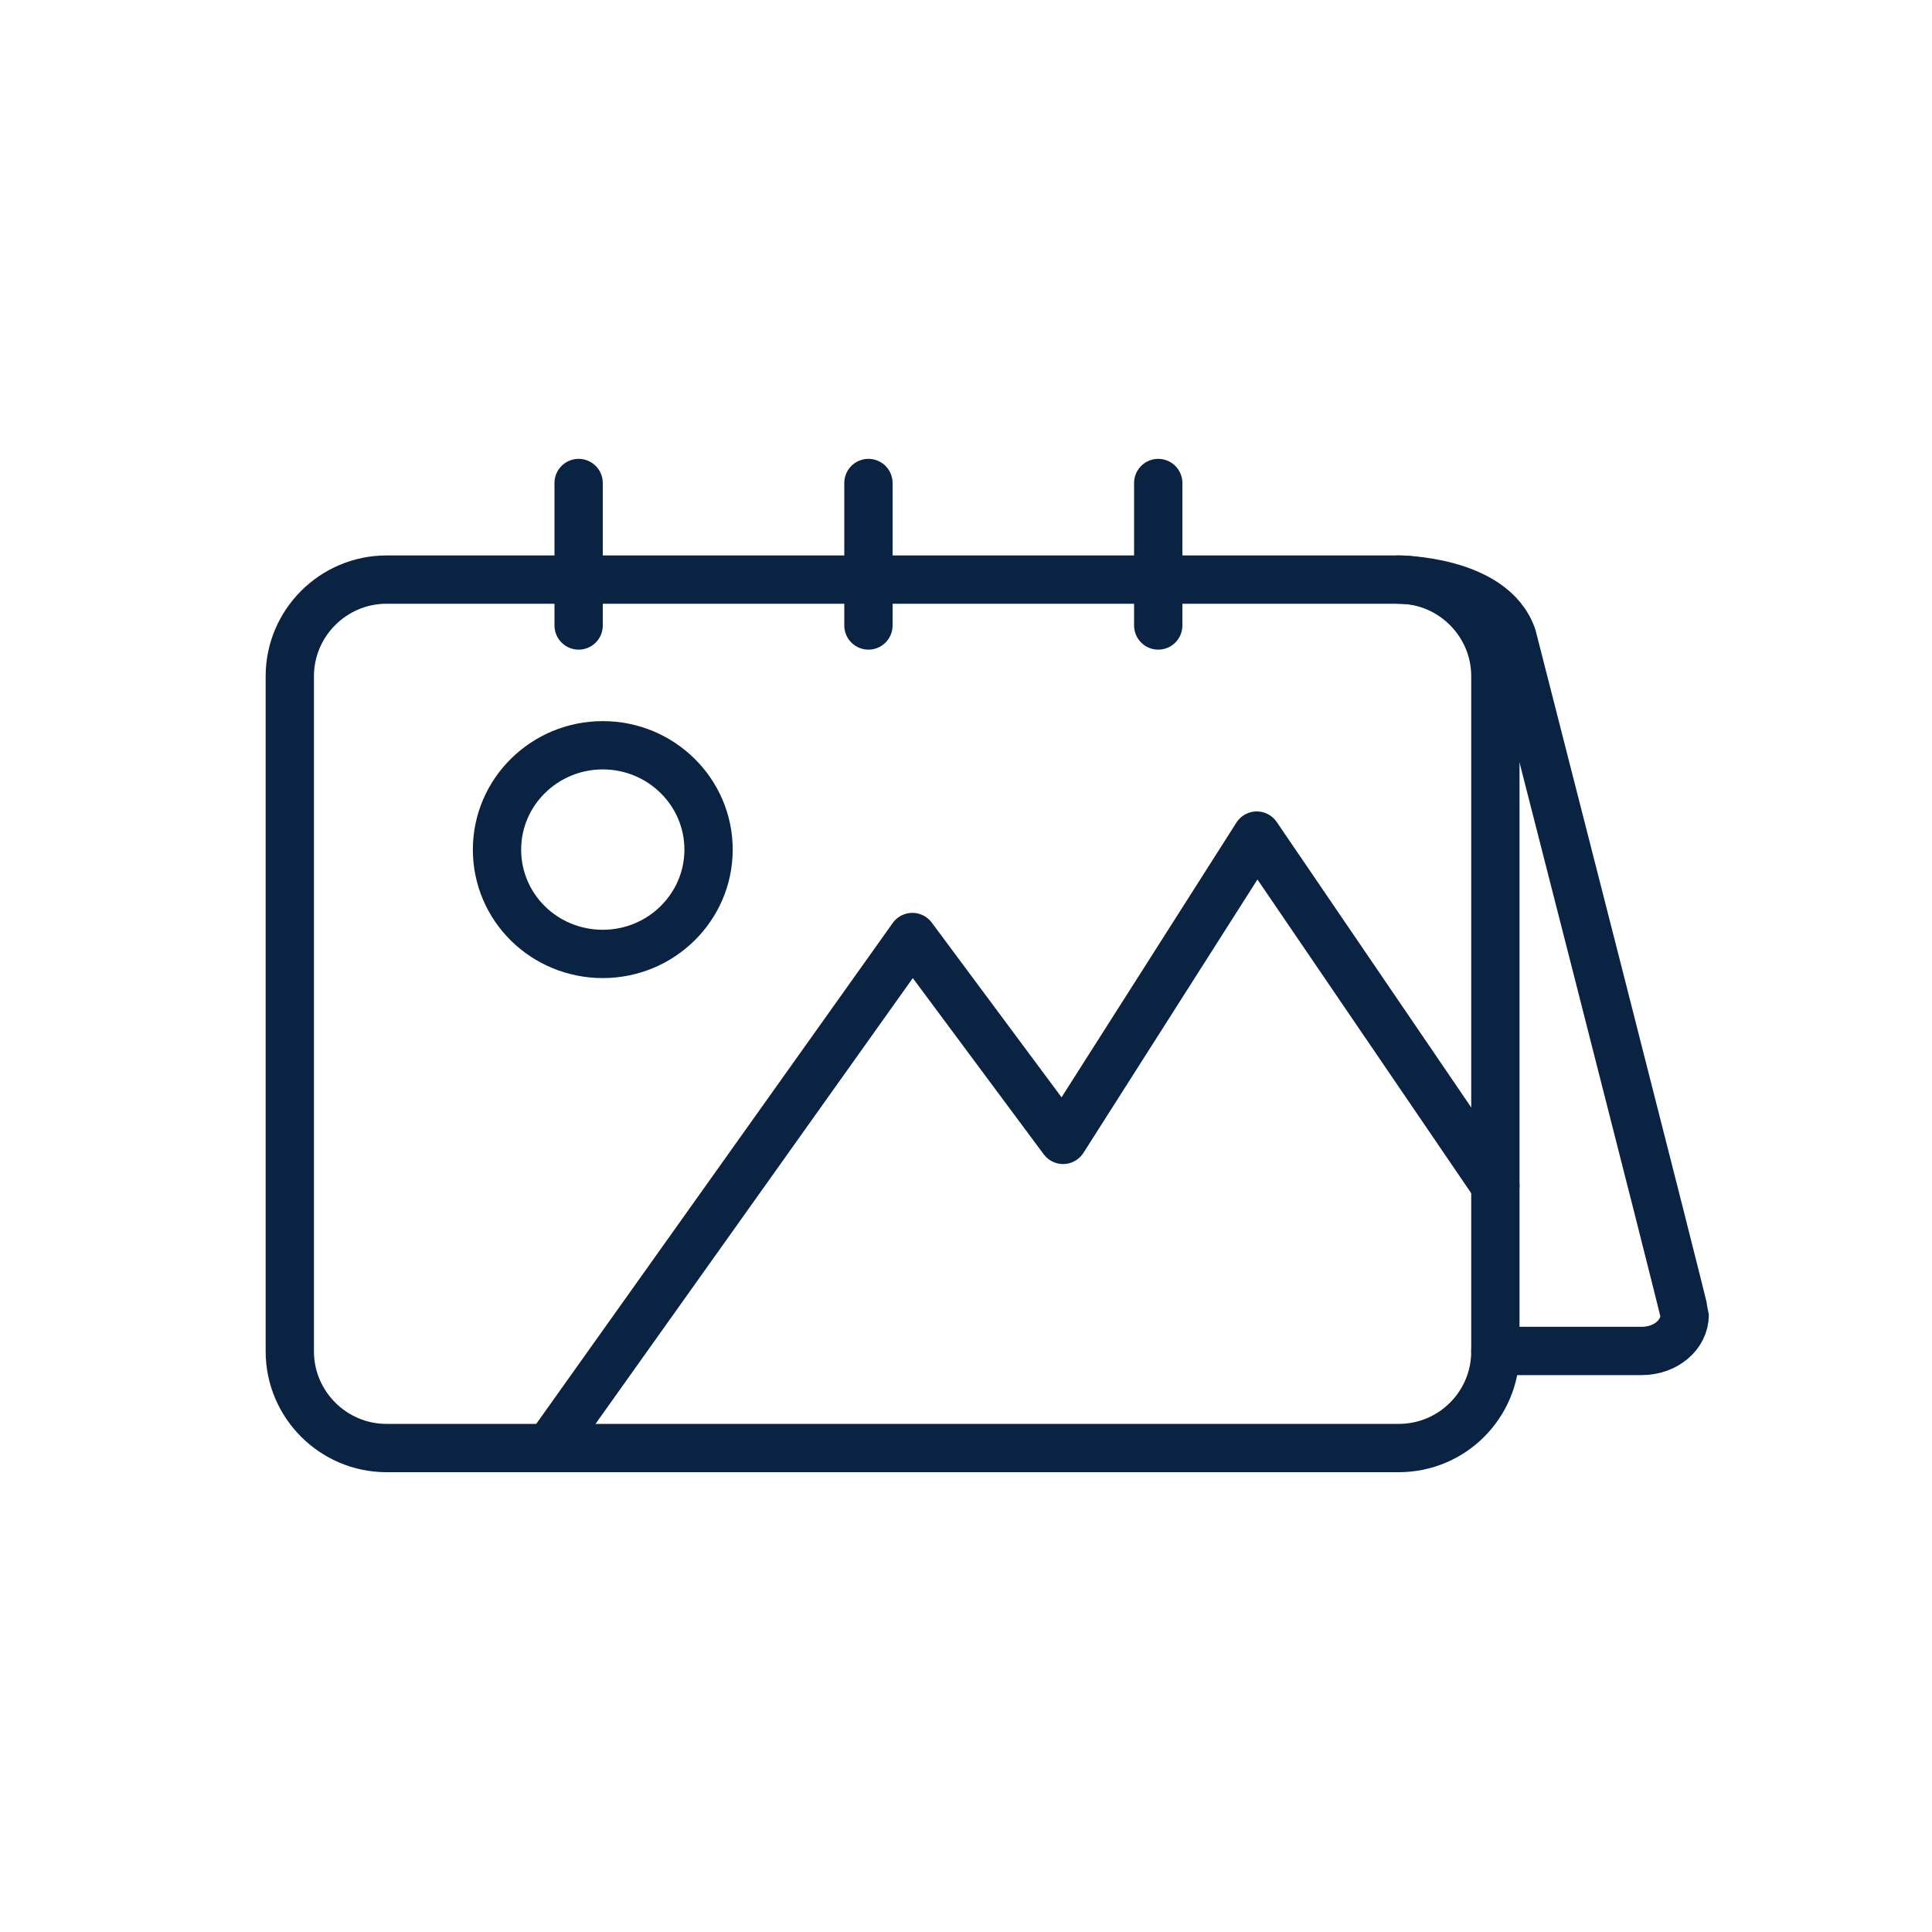 <svg width="40" height="40" viewBox="0 0 40 40" fill="none" xmlns="http://www.w3.org/2000/svg">
<path d="M28.96 12C28.96 12 30.9 12 31.31 13.18C31.31 13.18 34.88 27.13 34.88 27.22C34.88 27.64 34.48 27.97 33.99 27.97H33.98H30.96" stroke="#0B2343" stroke-miterlimit="10" stroke-linecap="round" stroke-linejoin="round"/>
<path d="M11.98 10V12.95" stroke="#0B2343" stroke-miterlimit="10" stroke-linecap="round" stroke-linejoin="round"/>
<path d="M17.98 10V12.95" stroke="#0B2343" stroke-miterlimit="10" stroke-linecap="round" stroke-linejoin="round"/>
<path d="M23.98 10V12.95" stroke="#0B2343" stroke-miterlimit="10" stroke-linecap="round" stroke-linejoin="round"/>
<path d="M12.48 19.75C13.69 19.75 14.67 18.78 14.67 17.59C14.67 16.4 13.69 15.43 12.48 15.43C11.27 15.43 10.29 16.4 10.29 17.59C10.29 18.79 11.27 19.75 12.48 19.75Z" stroke="#0B2343" stroke-miterlimit="10" stroke-linecap="round" stroke-linejoin="round"/>
<path d="M11.36 29.98L18.89 19.4L22.01 23.6L26.02 17.3L30.96 24.55" stroke="#0B2343" stroke-miterlimit="10" stroke-linecap="round" stroke-linejoin="round"/>
<path d="M28.96 29.98H8C6.9 29.98 6 29.08 6 27.98V14C6 12.9 6.9 12 8 12H28.96C30.06 12 30.96 12.9 30.96 14V27.98C30.96 29.08 30.07 29.98 28.96 29.98Z" stroke="#0B2343" stroke-miterlimit="10" stroke-linecap="round" stroke-linejoin="round"/>
</svg>
